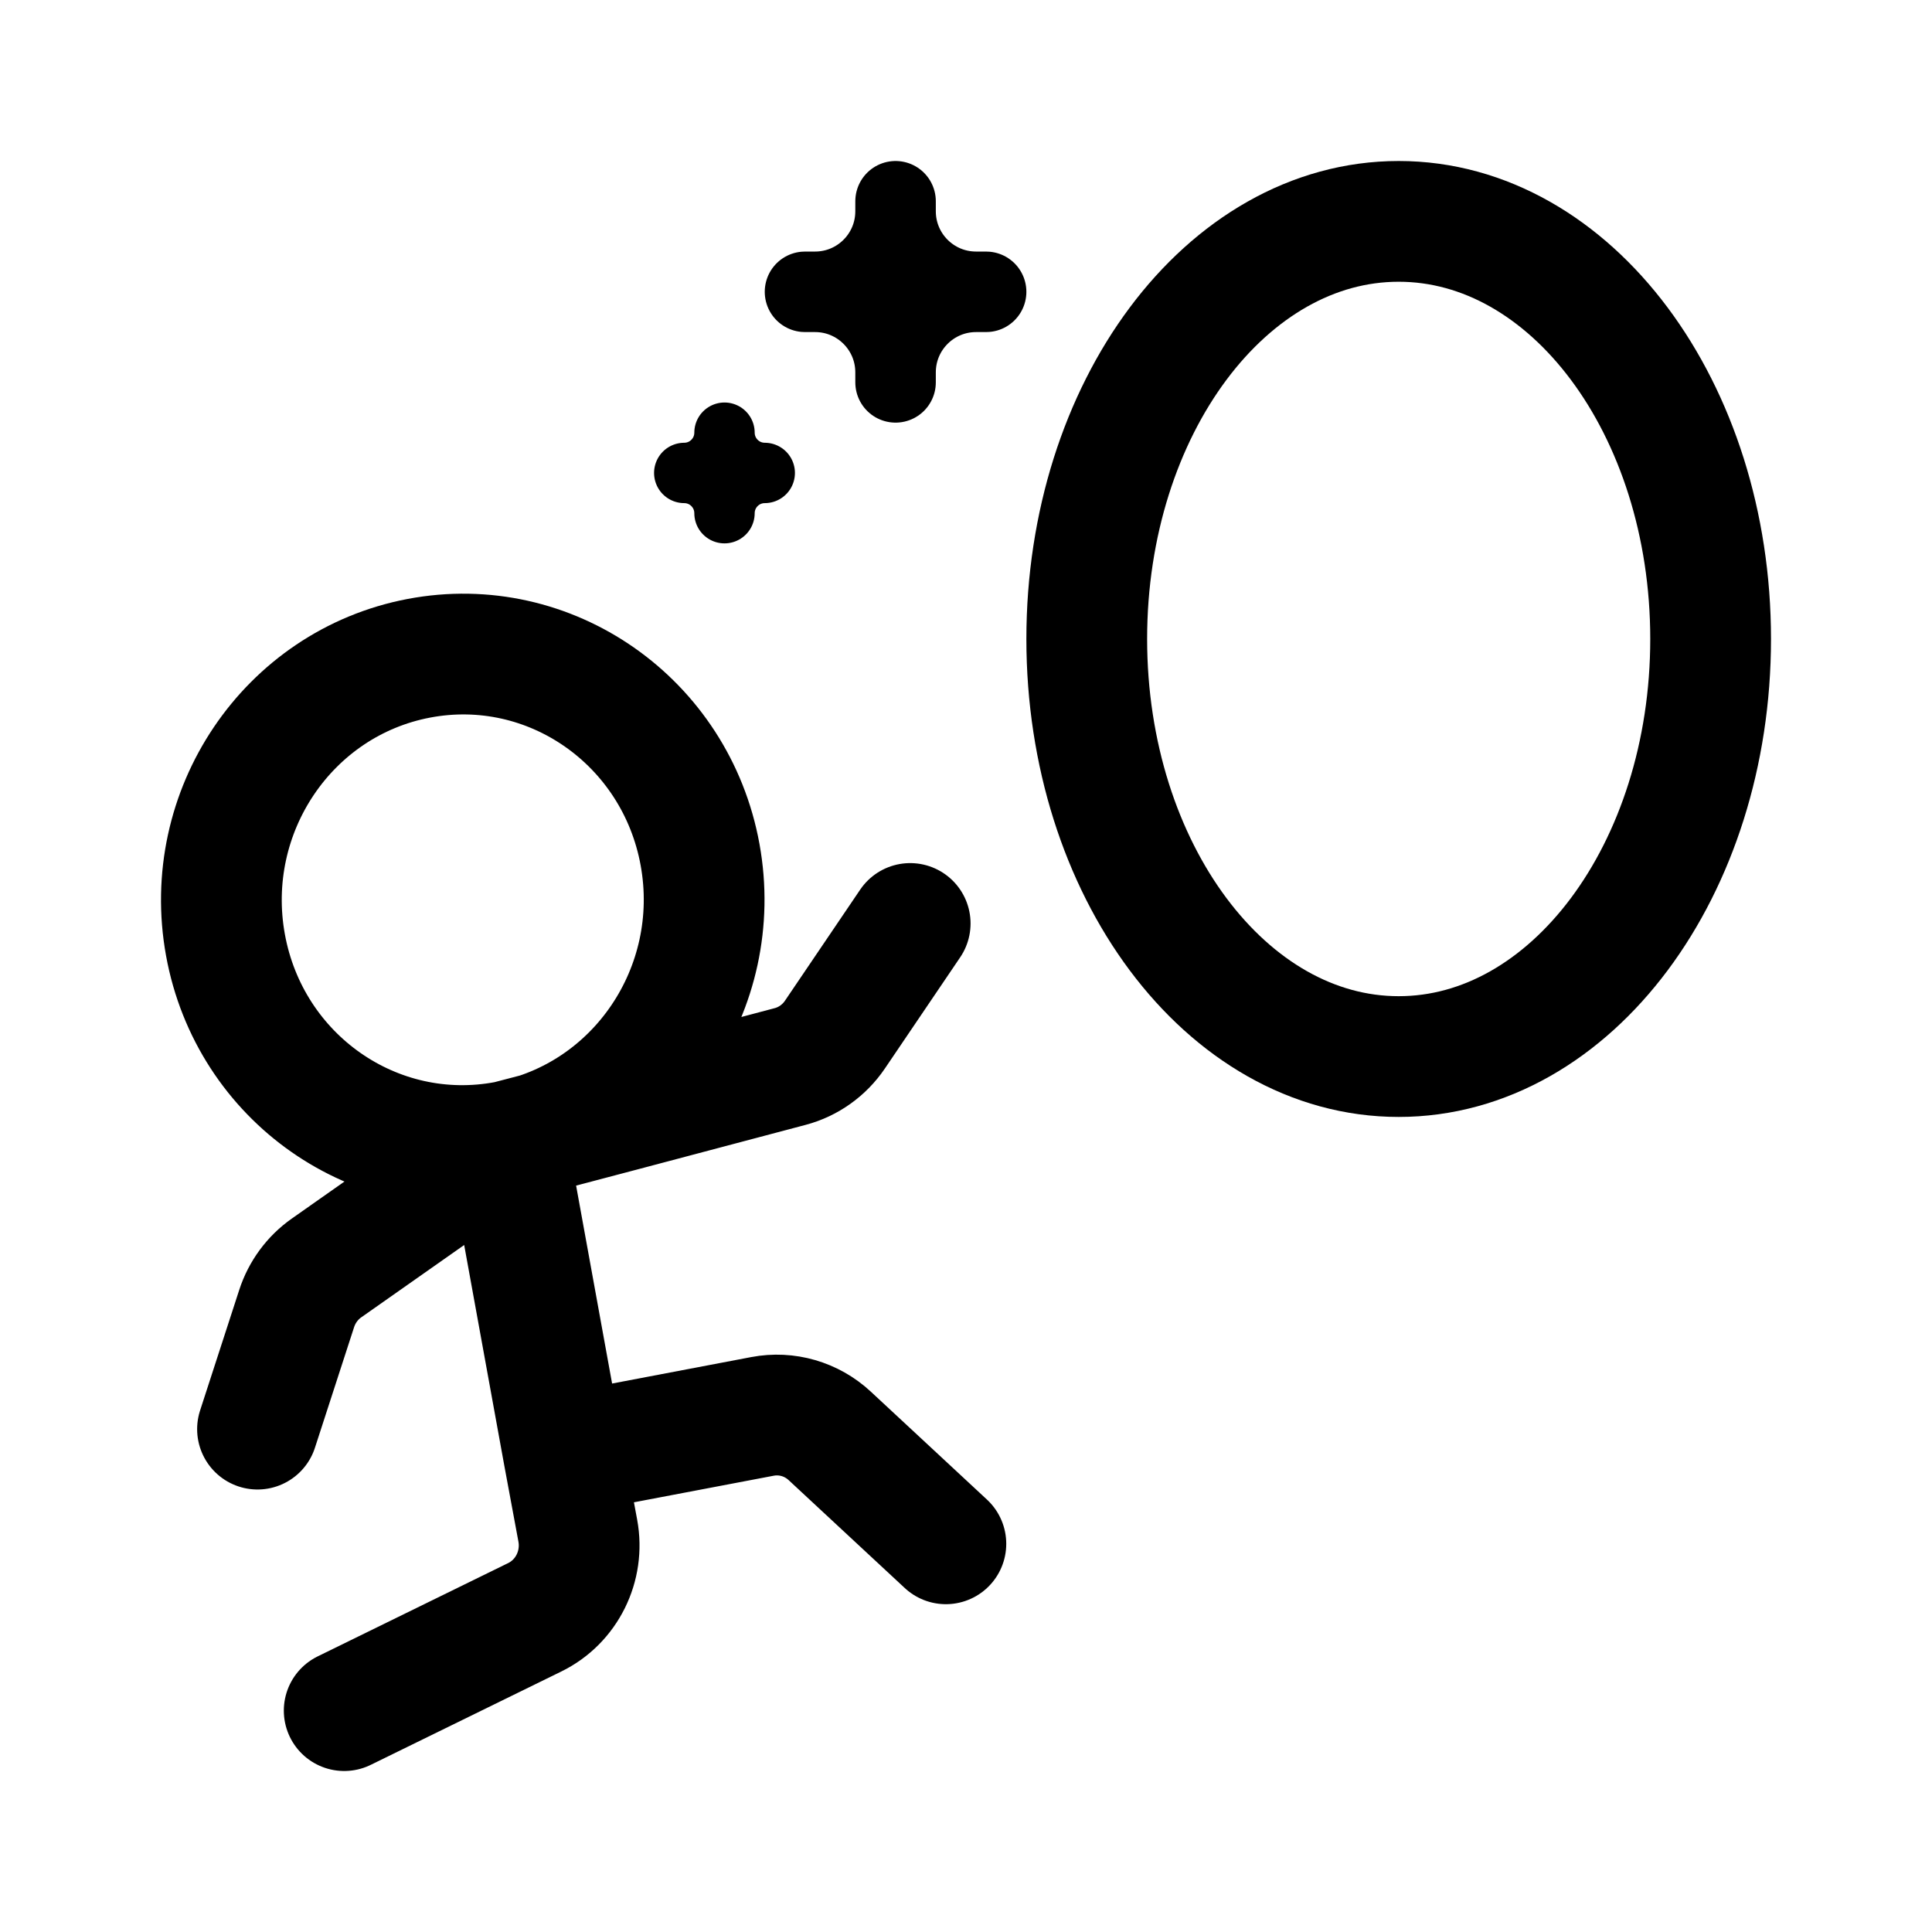 <svg width="192" height="192" viewBox="0 0 192 192" fill="none" xmlns="http://www.w3.org/2000/svg">
<path d="M170 63.5C170 86.42 156.121 105 139 105C121.879 105 108 86.42 108 63.5C108 40.58 121.879 22 139 22C156.121 22 170 40.58 170 63.5Z" stroke="black" stroke-width="12"/>
<path d="M50.354 113.424C63.379 110.948 71.983 98.195 69.572 84.939C67.161 71.682 54.648 62.944 41.623 65.419C28.598 67.895 19.994 80.649 22.405 93.905C24.816 107.161 37.329 115.9 50.354 113.424ZM50.354 113.424L56.009 144.518M50.354 113.424C51.047 113.276 71.038 107.975 78.531 105.987C80.338 105.507 81.915 104.382 82.975 102.817L90.453 91.774M50.354 113.424L32.449 126.009C31.055 126.989 30.012 128.406 29.481 130.044L25.591 142.025M34.206 170L53.146 160.722C56.321 159.166 58.074 155.634 57.419 152.109L56.009 144.518M56.009 144.518L75.781 140.759C78.181 140.303 80.653 141.02 82.457 142.696L94 153.422" stroke="black" stroke-width="12" stroke-linecap="round" stroke-linejoin="round"/>
<path d="M72 43C72.002 45.209 73.791 46.998 76 47C73.791 47.002 72.002 48.791 72 51C71.998 48.791 70.209 47.002 68 47C70.209 46.998 71.998 45.209 72 43Z" stroke="black" stroke-width="6" stroke-linejoin="round"/>
<path d="M89 20L89.001 21.005C89.004 25.419 92.581 28.996 96.995 28.999L98 29L96.995 29.001C92.581 29.004 89.004 32.581 89.001 36.995L89 38L88.999 36.995C88.996 32.581 85.419 29.004 81.005 29.001L80 29L81.005 28.999C85.419 28.996 88.996 25.419 88.999 21.005L89 20Z" stroke="black" stroke-width="8" stroke-linejoin="round"/>
</svg>
